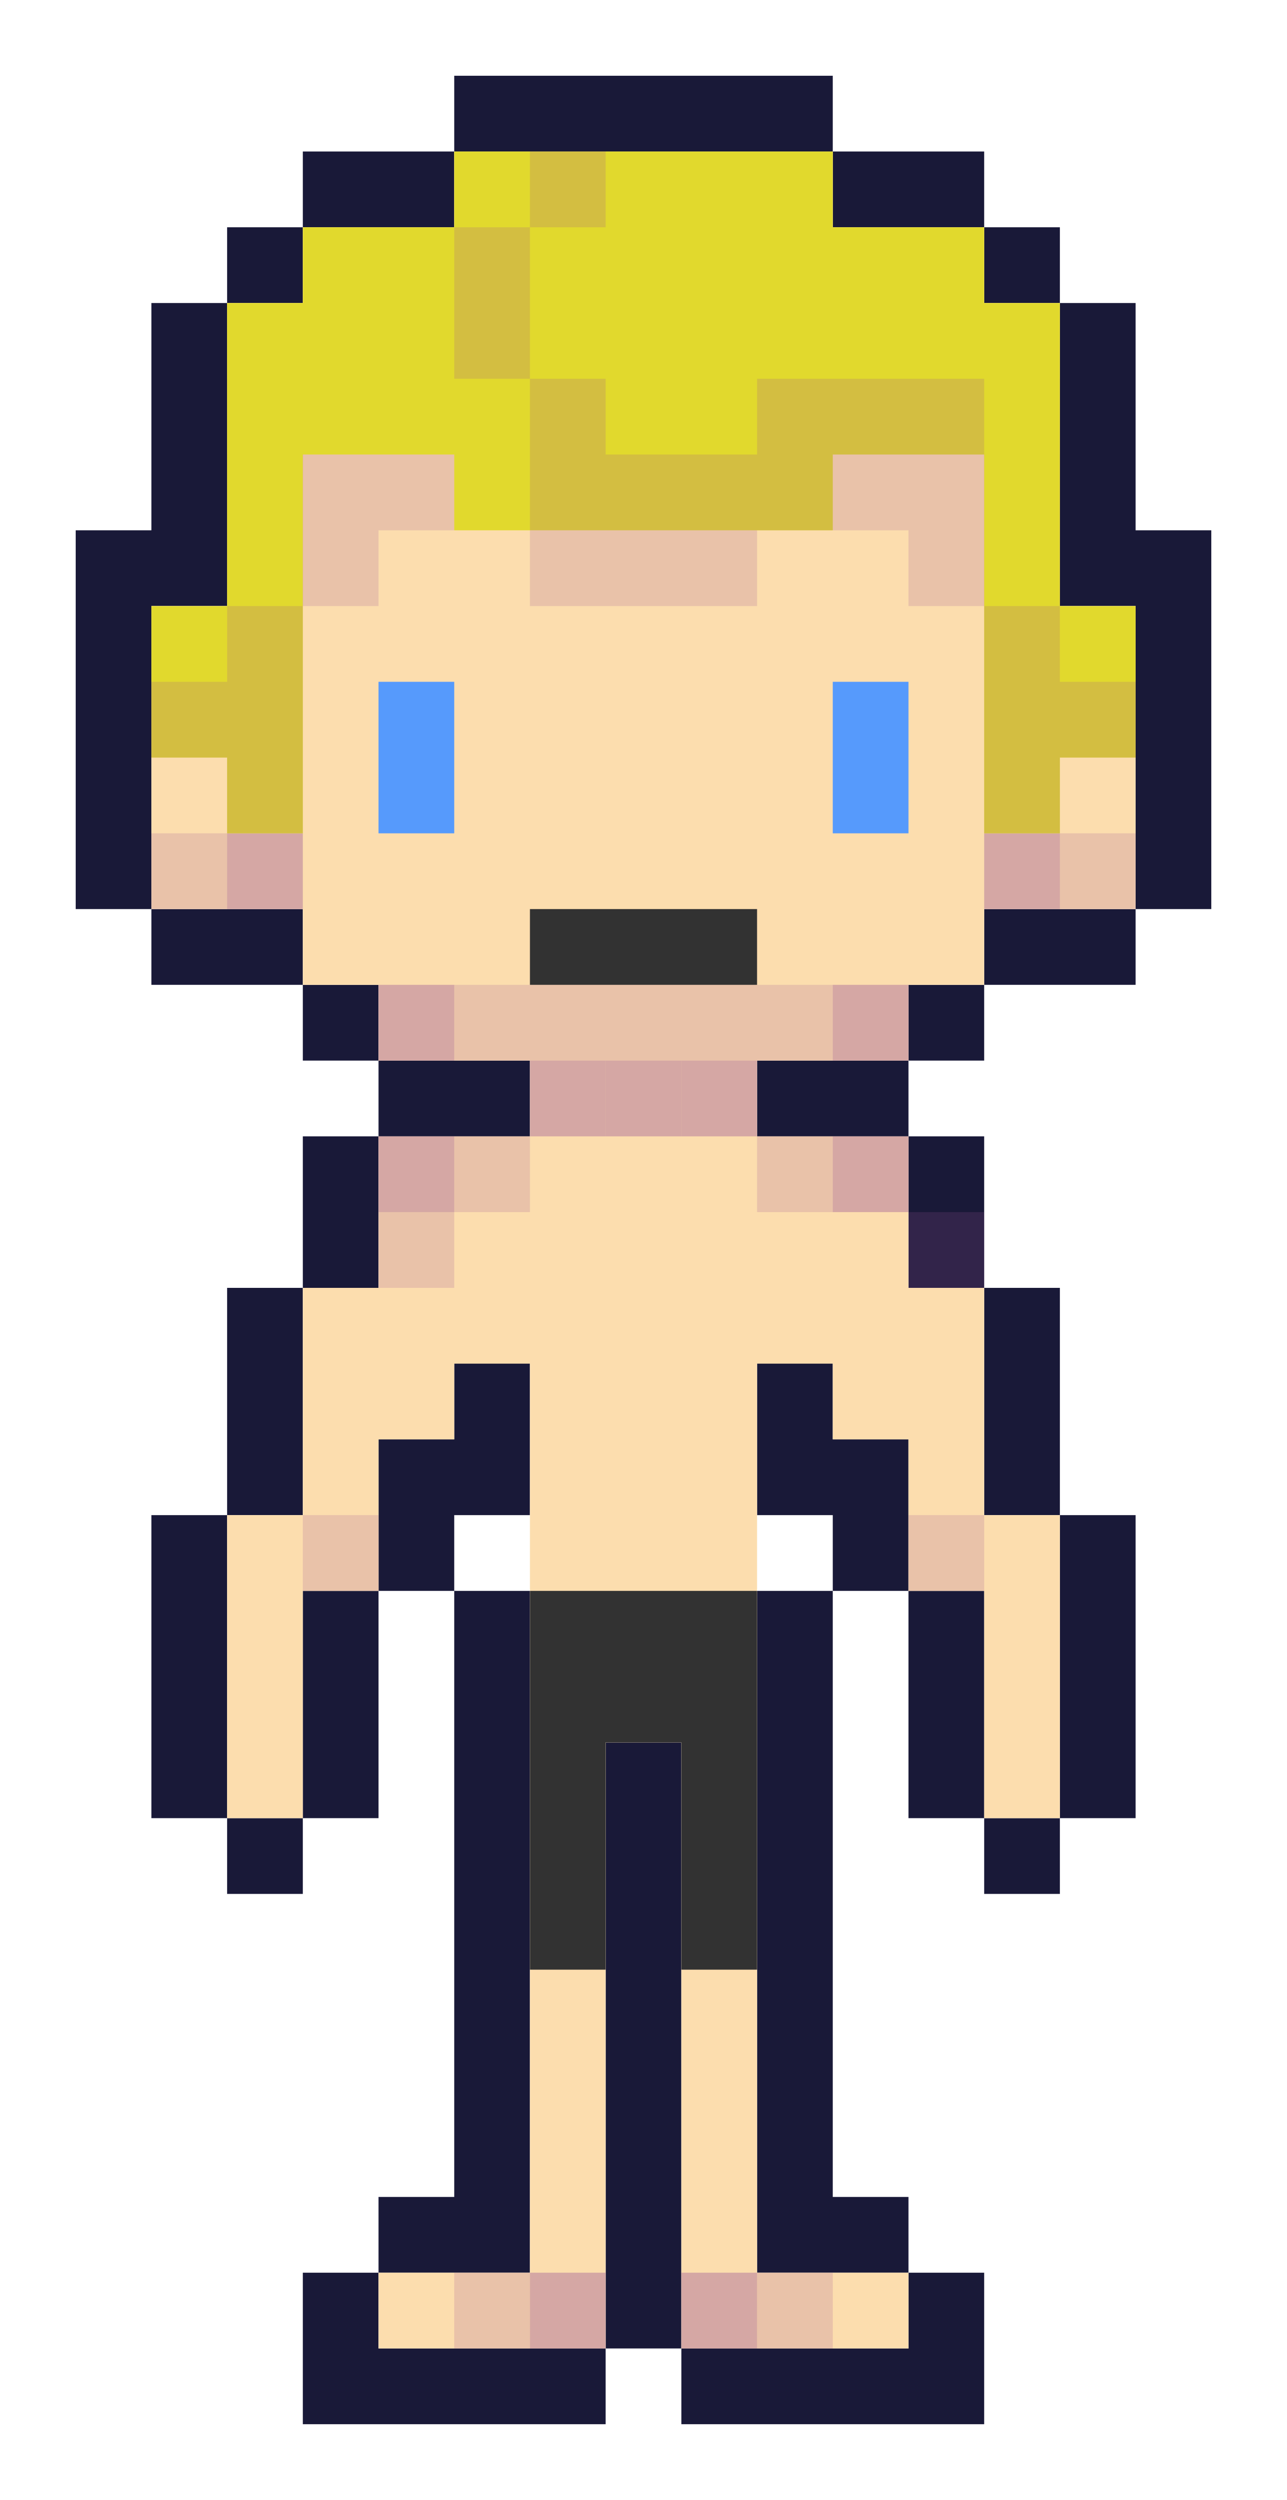 <?xml version="1.0" encoding="UTF-8" standalone="no"?>
<!-- Created with Inkscape (http://www.inkscape.org/) -->

<svg
   xmlns:dc="http://purl.org/dc/elements/1.1/"
   xmlns:cc="http://creativecommons.org/ns#"
   xmlns:rdf="http://www.w3.org/1999/02/22-rdf-syntax-ns#"
   xmlns:svg="http://www.w3.org/2000/svg"
   xmlns="http://www.w3.org/2000/svg"
   xmlns:sodipodi="http://sodipodi.sourceforge.net/DTD/sodipodi-0.dtd"
   xmlns:inkscape="http://www.inkscape.org/namespaces/inkscape"
   width="425"
   height="825"
   viewBox="0 0 425 825"
   id="svg2"
   version="1.1"
   inkscape:version="0.91 r13725"
   sodipodi:docname="male-human_body.svg">
  <defs
     id="defs4" />
  <sodipodi:namedview
     id="base"
     pagecolor="#ffffff"
     bordercolor="#666666"
     borderopacity="1.0"
     inkscape:pageopacity="0.0"
     inkscape:pageshadow="2"
     inkscape:zoom="0.76"
     inkscape:cx="212.5"
     inkscape:cy="412.5"
     inkscape:document-units="px"
     inkscape:current-layer="layer4"
     showgrid="true"
     units="px"
     inkscape:window-width="946"
     inkscape:window-height="829"
     inkscape:window-x="429"
     inkscape:window-y="9"
     inkscape:window-maximized="0"
     inkscape:showpageshadow="false"
     borderlayer="true"
     inkscape:snap-global="true"
     inkscape:snap-bbox="true"
     inkscape:bbox-nodes="false"
     inkscape:snap-nodes="true"
     inkscape:object-nodes="false">
    <inkscape:grid
       type="xygrid"
       id="grid3341"
       spacingx="25"
       spacingy="25"
       empspacing="1"
       dotted="true" />
  </sodipodi:namedview>
  <g
     inkscape:label="Outline"
     inkscape:groupmode="layer"
     id="layer1"
     transform="translate(0,-227.362)">
    <path
       style="fill:#191938;fill-rule:evenodd;stroke:none;stroke-width:1px;stroke-linecap:butt;stroke-linejoin:miter;stroke-opacity:1;fill-opacity:1"
       d="M 150 25 L 150 50 L 175 50 L 200 50 L 225 50 L 250 50 L 275 50 L 275 25 L 250 25 L 225 25 L 200 25 L 175 25 L 150 25 z M 275 50 L 275 75 L 300 75 L 325 75 L 325 50 L 300 50 L 275 50 z M 325 75 L 325 100 L 350 100 L 350 75 L 325 75 z M 350 100 L 350 125 L 350 150 L 350 175 L 350 200 L 375 200 L 375 225 L 375 250 L 375 275 L 375 300 L 400 300 L 400 275 L 400 250 L 400 225 L 400 200 L 400 175 L 375 175 L 375 150 L 375 125 L 375 100 L 350 100 z M 375 300 L 350 300 L 325 300 L 325 325 L 350 325 L 375 325 L 375 300 z M 325 325 L 300 325 L 300 350 L 325 350 L 325 325 z M 300 350 L 275 350 L 250 350 L 250 375 L 275 375 L 300 375 L 300 350 z M 300 375 L 300 400 L 300 425 L 325 425 L 325 400 L 325 375 L 300 375 z M 325 425 L 325 450 L 325 475 L 325 500 L 350 500 L 350 475 L 350 450 L 350 425 L 325 425 z M 350 500 L 350 525 L 350 550 L 350 575 L 350 600 L 375 600 L 375 575 L 375 550 L 375 525 L 375 500 L 350 500 z M 350 600 L 325 600 L 325 625 L 350 625 L 350 600 z M 325 600 L 325 575 L 325 550 L 325 525 L 300 525 L 300 550 L 300 575 L 300 600 L 325 600 z M 300 525 L 300 500 L 300 475 L 275 475 L 275 450 L 250 450 L 250 475 L 250 500 L 275 500 L 275 525 L 300 525 z M 275 525 L 250 525 L 250 550 L 250 575 L 250 600 L 250 625 L 250 650 L 250 675 L 250 700 L 250 725 L 250 750 L 275 750 L 300 750 L 300 725 L 275 725 L 275 700 L 275 675 L 275 650 L 275 625 L 275 600 L 275 575 L 275 550 L 275 525 z M 300 750 L 300 775 L 275 775 L 250 775 L 225 775 L 225 800 L 250 800 L 275 800 L 300 800 L 325 800 L 325 775 L 325 750 L 300 750 z M 225 775 L 225 750 L 225 725 L 225 700 L 225 675 L 225 650 L 225 625 L 225 600 L 225 575 L 200 575 L 200 600 L 200 625 L 200 650 L 200 675 L 200 700 L 200 725 L 200 750 L 200 775 L 225 775 z M 200 775 L 175 775 L 150 775 L 125 775 L 125 750 L 100 750 L 100 775 L 100 800 L 125 800 L 150 800 L 175 800 L 200 800 L 200 775 z M 125 750 L 150 750 L 175 750 L 175 725 L 175 700 L 175 675 L 175 650 L 175 625 L 175 600 L 175 575 L 175 550 L 175 525 L 150 525 L 150 550 L 150 575 L 150 600 L 150 625 L 150 650 L 150 675 L 150 700 L 150 725 L 125 725 L 125 750 z M 150 525 L 150 500 L 175 500 L 175 475 L 175 450 L 150 450 L 150 475 L 125 475 L 125 500 L 125 525 L 150 525 z M 125 525 L 100 525 L 100 550 L 100 575 L 100 600 L 125 600 L 125 575 L 125 550 L 125 525 z M 100 600 L 75 600 L 75 625 L 100 625 L 100 600 z M 75 600 L 75 575 L 75 550 L 75 525 L 75 500 L 50 500 L 50 525 L 50 550 L 50 575 L 50 600 L 75 600 z M 75 500 L 100 500 L 100 475 L 100 450 L 100 425 L 75 425 L 75 450 L 75 475 L 75 500 z M 100 425 L 125 425 L 125 400 L 125 375 L 100 375 L 100 400 L 100 425 z M 125 375 L 150 375 L 175 375 L 175 350 L 150 350 L 125 350 L 125 375 z M 125 350 L 125 325 L 100 325 L 100 350 L 125 350 z M 100 325 L 100 300 L 75 300 L 50 300 L 50 325 L 75 325 L 100 325 z M 50 300 L 50 275 L 50 250 L 50 225 L 50 200 L 75 200 L 75 175 L 75 150 L 75 125 L 75 100 L 50 100 L 50 125 L 50 150 L 50 175 L 25 175 L 25 200 L 25 225 L 25 250 L 25 275 L 25 300 L 50 300 z M 75 100 L 100 100 L 100 75 L 75 75 L 75 100 z M 100 75 L 125 75 L 150 75 L 150 50 L 125 50 L 100 50 L 100 75 z "
       transform="translate(0,227.362)"
       id="rect4145" />
  </g>
  <g
     inkscape:groupmode="layer"
     id="layer3"
     inkscape:label="Skin">
    <path class="skin custom-color" data-custom-color="skin" fill="#fcddae"
       style="fill-opacity:1;fill-rule:evenodd;stroke:none;stroke-width:1px;stroke-linecap:butt;stroke-linejoin:miter;stroke-opacity:1"
       d="M 150 50 L 150 75 L 125 75 L 100 75 L 100 100 L 75 100 L 75 125 L 75 150 L 75 175 L 75 200 L 50 200 L 50 225 L 50 250 L 50 275 L 50 300 L 75 300 L 100 300 L 100 325 L 125 325 L 125 350 L 150 350 L 175 350 L 175 375 L 150 375 L 125 375 L 125 400 L 125 425 L 100 425 L 100 450 L 100 475 L 100 500 L 75 500 L 75 525 L 75 550 L 75 575 L 75 600 L 100 600 L 100 575 L 100 550 L 100 525 L 125 525 L 125 500 L 125 475 L 150 475 L 150 450 L 175 450 L 175 475 L 175 500 L 175 525 L 175 550 L 175 575 L 175 600 L 175 625 L 175 650 L 175 675 L 175 700 L 175 725 L 175 750 L 150 750 L 125 750 L 125 775 L 150 775 L 175 775 L 200 775 L 200 750 L 200 725 L 200 700 L 200 675 L 200 650 L 200 625 L 200 600 L 200 575 L 225 575 L 225 600 L 225 625 L 225 650 L 225 675 L 225 700 L 225 725 L 225 750 L 225 775 L 250 775 L 275 775 L 300 775 L 300 750 L 275 750 L 250 750 L 250 725 L 250 700 L 250 675 L 250 650 L 250 625 L 250 600 L 250 575 L 250 550 L 250 525 L 250 500 L 250 475 L 250 450 L 275 450 L 275 475 L 300 475 L 300 500 L 300 525 L 325 525 L 325 550 L 325 575 L 325 600 L 350 600 L 350 575 L 350 550 L 350 525 L 350 500 L 325 500 L 325 475 L 325 450 L 325 425 L 300 425 L 300 400 L 300 375 L 275 375 L 250 375 L 250 350 L 275 350 L 300 350 L 300 325 L 325 325 L 325 300 L 350 300 L 375 300 L 375 275 L 375 250 L 375 225 L 375 200 L 350 200 L 350 175 L 350 150 L 350 125 L 350 100 L 325 100 L 325 75 L 300 75 L 275 75 L 275 50 L 250 50 L 225 50 L 200 50 L 175 50 L 150 50 z "
       id="rect4145-7-0-06-13" />
  </g>
  <g
     inkscape:groupmode="layer"
     id="layer8"
     inkscape:label="Pants">
    <path
       style="fill:#323232;fill-opacity:1;fill-rule:evenodd;stroke:none;stroke-width:1px;stroke-linecap:butt;stroke-linejoin:miter;stroke-opacity:1"
       d="M 175 525 L 175 550 L 175 575 L 175 600 L 175 625 L 175 650 L 200 650 L 200 625 L 200 600 L 200 575 L 225 575 L 225 600 L 225 625 L 225 650 L 250 650 L 250 625 L 250 600 L 250 575 L 250 550 L 250 525 L 225 525 L 200 525 L 175 525 z "
       id="rect4145-7-0-06-13-1-4" />
  </g>
  <g
     inkscape:groupmode="layer"
     id="layer7"
     inkscape:label="Mouth">
    <path
       style="fill:#323232;fill-opacity:1;fill-rule:evenodd;stroke:none;stroke-width:1px;stroke-linecap:butt;stroke-linejoin:miter;stroke-opacity:1"
       d="M 175 300 L 175 325 L 200 325 L 225 325 L 250 325 L 250 300 L 225 300 L 200 300 L 175 300 z "
       id="rect4145-7-0-06-13-1-8" />
  </g>
  <g
     inkscape:groupmode="layer"
     id="layer6"
     inkscape:label="Eyes">
    <path class="eyes custom-color" data-custom-color="eyes" fill="#569afc"
       style="fill-opacity:1;fill-rule:evenodd;stroke:none;stroke-width:1px;stroke-linecap:butt;stroke-linejoin:miter;stroke-opacity:1"
       d="M 125 225 L 125 250 L 125 275 L 150 275 L 150 250 L 150 225 L 125 225 z M 275 225 L 275 250 L 275 275 L 300 275 L 300 250 L 300 225 L 275 225 z "
       id="rect4145-7-0-06-13-1-9" />
  </g>
  <g
     inkscape:groupmode="layer"
     id="layer5"
     inkscape:label="Shadow">
    <path
       inkscape:connector-curvature="0"
       style="fill:#9b5595;fill-opacity:0.392;fill-rule:evenodd;stroke:none;stroke-width:1px;stroke-linecap:butt;stroke-linejoin:miter;stroke-opacity:1"
       d="m 175,350 25,0 0,25 -25,0 z"
       id="rect4145-7-0-06-13-1-7" />
    <path
       inkscape:connector-curvature="0"
       style="fill:#9b5595;fill-opacity:0.392;fill-rule:evenodd;stroke:none;stroke-width:1px;stroke-linecap:butt;stroke-linejoin:miter;stroke-opacity:1"
       d="m 200,350 25,0 0,25 -25,0 z"
       id="rect4145-7-0-06-13-1-7-5" />
    <path
       inkscape:connector-curvature="0"
       style="fill:#9b5595;fill-opacity:0.392;fill-rule:evenodd;stroke:none;stroke-width:1px;stroke-linecap:butt;stroke-linejoin:miter;stroke-opacity:1"
       d="m 225,350 25,0 0,25 -25,0 z"
       id="rect4145-7-0-06-13-1-7-54" />
    <path
       inkscape:connector-curvature="0"
       style="fill:#9b5595;fill-opacity:0.392;fill-rule:evenodd;stroke:none;stroke-width:1px;stroke-linecap:butt;stroke-linejoin:miter;stroke-opacity:1"
       d="m 125,325 25,0 0,25 -25,0 z"
       id="rect4145-7-0-06-13-1-7-9" />
    <path
       inkscape:connector-curvature="0"
       style="fill:#9b5595;fill-opacity:0.392;fill-rule:evenodd;stroke:none;stroke-width:1px;stroke-linecap:butt;stroke-linejoin:miter;stroke-opacity:1"
       d="m 275,325 25,0 0,25 -25,0 z"
       id="rect4145-7-0-06-13-1-7-8" />
    <path
       inkscape:connector-curvature="0"
       style="fill:#9b5595;fill-opacity:0.392;fill-rule:evenodd;stroke:none;stroke-width:1px;stroke-linecap:butt;stroke-linejoin:miter;stroke-opacity:1"
       d="m 75,175 25,0 0,25 -25,0 z"
       id="rect4145-7-0-06-13-1-7-543" />
    <path
       inkscape:connector-curvature="0"
       style="fill:#9b5595;fill-opacity:0.392;fill-rule:evenodd;stroke:none;stroke-width:1px;stroke-linecap:butt;stroke-linejoin:miter;stroke-opacity:1"
       d="m 75,150 25,0 0,25 -25,0 z"
       id="rect4145-7-0-06-13-1-7-0" />
    <path
       inkscape:connector-curvature="0"
       style="fill:#9b5595;fill-opacity:0.392;fill-rule:evenodd;stroke:none;stroke-width:1px;stroke-linecap:butt;stroke-linejoin:miter;stroke-opacity:1"
       d="m 325,175 25,0 0,25 -25,0 z"
       id="rect4145-7-0-06-13-1-7-2" />
    <path
       inkscape:connector-curvature="0"
       style="fill:#9b5595;fill-opacity:0.392;fill-rule:evenodd;stroke:none;stroke-width:1px;stroke-linecap:butt;stroke-linejoin:miter;stroke-opacity:1"
       d="m 325,150 25,0 0,25 -25,0 z"
       id="rect4145-7-0-06-13-1-7-67" />
    <path
       inkscape:connector-curvature="0"
       style="fill:#9b5595;fill-opacity:0.392;fill-rule:evenodd;stroke:none;stroke-width:1px;stroke-linecap:butt;stroke-linejoin:miter;stroke-opacity:1"
       d="m 125,375 25,0 0,25 -25,0 z"
       id="rect4145-7-0-06-13-1-7-56" />
    <path
       inkscape:connector-curvature="0"
       style="fill:#9b5595;fill-opacity:0.392;fill-rule:evenodd;stroke:none;stroke-width:1px;stroke-linecap:butt;stroke-linejoin:miter;stroke-opacity:1"
       d="m 275,375 25,0 0,25 -25,0 z"
       id="rect4145-7-0-06-13-1-7-59" />
    <path
       inkscape:connector-curvature="0"
       style="fill:#9b5595;fill-opacity:0.392;fill-rule:evenodd;stroke:none;stroke-width:1px;stroke-linecap:butt;stroke-linejoin:miter;stroke-opacity:1"
       d="m 175,750 25,0 0,25 -25,0 z"
       id="rect4145-7-0-06-13-1-7-47" />
    <path
       inkscape:connector-curvature="0"
       style="fill:#9b5595;fill-opacity:0.392;fill-rule:evenodd;stroke:none;stroke-width:1px;stroke-linecap:butt;stroke-linejoin:miter;stroke-opacity:1"
       d="m 225,750 25,0 0,25 -25,0 z"
       id="rect4145-7-0-06-13-1-7-27" />
    <path
       inkscape:connector-curvature="0"
       style="fill:#9b5595;fill-opacity:0.196;fill-rule:evenodd;stroke:none;stroke-width:1px;stroke-linecap:butt;stroke-linejoin:miter;stroke-opacity:1"
       d="m 150,325 25,0 0,25 -25,0 z"
       id="rect4145-7-0-06-13-1-7-99" />
    <path
       inkscape:connector-curvature="0"
       style="fill:#9b5595;fill-opacity:0.196;fill-rule:evenodd;stroke:none;stroke-width:1px;stroke-linecap:butt;stroke-linejoin:miter;stroke-opacity:1"
       d="m 175,325 25,0 0,25 -25,0 z"
       id="rect4145-7-0-06-13-1-7-99-7" />
    <path
       inkscape:connector-curvature="0"
       style="fill:#9b5595;fill-opacity:0.196;fill-rule:evenodd;stroke:none;stroke-width:1px;stroke-linecap:butt;stroke-linejoin:miter;stroke-opacity:1"
       d="m 200,325 25,0 0,25 -25,0 z"
       id="rect4145-7-0-06-13-1-7-99-2" />
    <path
       inkscape:connector-curvature="0"
       style="fill:#9b5595;fill-opacity:0.196;fill-rule:evenodd;stroke:none;stroke-width:1px;stroke-linecap:butt;stroke-linejoin:miter;stroke-opacity:1"
       d="m 225,325 25,0 0,25 -25,0 z"
       id="rect4145-7-0-06-13-1-7-99-9" />
    <path
       inkscape:connector-curvature="0"
       style="fill:#9b5595;fill-opacity:0.196;fill-rule:evenodd;stroke:none;stroke-width:1px;stroke-linecap:butt;stroke-linejoin:miter;stroke-opacity:1"
       d="m 250,325 25,0 0,25 -25,0 z"
       id="rect4145-7-0-06-13-1-7-99-0" />
    <path
       inkscape:connector-curvature="0"
       style="fill:#9b5595;fill-opacity:0.196;fill-rule:evenodd;stroke:none;stroke-width:1px;stroke-linecap:butt;stroke-linejoin:miter;stroke-opacity:1"
       d="m 50,275 25,0 0,25 -25,0 z"
       id="rect4145-7-0-06-13-1-7-99-97" />
    <path
       inkscape:connector-curvature="0"
       style="fill:#9b5595;fill-opacity:0.196;fill-rule:evenodd;stroke:none;stroke-width:1px;stroke-linecap:butt;stroke-linejoin:miter;stroke-opacity:1"
       d="m 350,275 25,0 0,25 -25,0 z"
       id="rect4145-7-0-06-13-1-7-99-8" />
    <path
       inkscape:connector-curvature="0"
       style="fill:#9b5595;fill-opacity:0.196;fill-rule:evenodd;stroke:none;stroke-width:1px;stroke-linecap:butt;stroke-linejoin:miter;stroke-opacity:1"
       d="m 75,125 25,0 0,25 -25,0 z"
       id="rect4145-7-0-06-13-1-7-99-3" />
    <path
       inkscape:connector-curvature="0"
       style="fill:#9b5595;fill-opacity:0.196;fill-rule:evenodd;stroke:none;stroke-width:1px;stroke-linecap:butt;stroke-linejoin:miter;stroke-opacity:1"
       d="m 325,125 25,0 0,25 -25,0 z"
       id="rect4145-7-0-06-13-1-7-99-71" />
    <path
       inkscape:connector-curvature="0"
       style="fill:#9b5595;fill-opacity:0.196;fill-rule:evenodd;stroke:none;stroke-width:1px;stroke-linecap:butt;stroke-linejoin:miter;stroke-opacity:1"
       d="m 150,375 25,0 0,25 -25,0 z"
       id="rect4145-7-0-06-13-1-7-99-84" />
    <path
       inkscape:connector-curvature="0"
       style="fill:#9b5595;fill-opacity:0.196;fill-rule:evenodd;stroke:none;stroke-width:1px;stroke-linecap:butt;stroke-linejoin:miter;stroke-opacity:1"
       d="m 125,400 25,0 0,25 -25,0 z"
       id="rect4145-7-0-06-13-1-7-99-04" />
    <path
       inkscape:connector-curvature="0"
       style="fill:#9b5595;fill-opacity:0.196;fill-rule:evenodd;stroke:none;stroke-width:1px;stroke-linecap:butt;stroke-linejoin:miter;stroke-opacity:1"
       d="m 250,375 25,0 0,25 -25,0 z"
       id="rect4145-7-0-06-13-1-7-99-87" />
    <path
       inkscape:connector-curvature="0"
       style="fill:#9b5595;fill-opacity:0.196;fill-rule:evenodd;stroke:none;stroke-width:1px;stroke-linecap:butt;stroke-linejoin:miter;stroke-opacity:1"
       d="m 300,400 25,0 0,25 -25,0 z"
       id="rect4145-7-0-06-13-1-7-99-5" />
    <path
       inkscape:connector-curvature="0"
       style="fill:#9b5595;fill-opacity:0.196;fill-rule:evenodd;stroke:none;stroke-width:1px;stroke-linecap:butt;stroke-linejoin:miter;stroke-opacity:1"
       d="m 150,750 25,0 0,25 -25,0 z"
       id="rect4145-7-0-06-13-1-7-99-35" />
    <path
       inkscape:connector-curvature="0"
       style="fill:#9b5595;fill-opacity:0.196;fill-rule:evenodd;stroke:none;stroke-width:1px;stroke-linecap:butt;stroke-linejoin:miter;stroke-opacity:1"
       d="m 250,750 25,0 0,25 -25,0 z"
       id="rect4145-7-0-06-13-1-7-99-77" />
    <path
       inkscape:connector-curvature="0"
       style="fill:#9b5595;fill-opacity:0.196;fill-rule:evenodd;stroke:none;stroke-width:1px;stroke-linecap:butt;stroke-linejoin:miter;stroke-opacity:1"
       d="m 100,500 25,0 0,25 -25,0 z"
       id="rect4145-7-0-06-13-1-7-99-76" />
    <path
       inkscape:connector-curvature="0"
       style="fill:#9b5595;fill-opacity:0.196;fill-rule:evenodd;stroke:none;stroke-width:1px;stroke-linecap:butt;stroke-linejoin:miter;stroke-opacity:1"
       d="m 300,500 25,0 0,25 -25,0 z"
       id="rect4145-7-0-06-13-1-7-99-6" />
    <path
       inkscape:connector-curvature="0"
       style="fill:#9b5595;fill-opacity:0.392;fill-rule:evenodd;stroke:none;stroke-width:1px;stroke-linecap:butt;stroke-linejoin:miter;stroke-opacity:1"
       d="m 325,275 25,0 0,25 -25,0 z"
       id="rect4145-7-0-06-13-1-7-54-2" />
    <path
       inkscape:connector-curvature="0"
       style="fill:#9b5595;fill-opacity:0.392;fill-rule:evenodd;stroke:none;stroke-width:1px;stroke-linecap:butt;stroke-linejoin:miter;stroke-opacity:1"
       d="m 75,275 25,0 0,25 -25,0 z"
       id="rect4145-7-0-06-13-1-7-54-0" />
  </g>
  <g
     inkscape:groupmode="layer"
     id="layer9"
     inkscape:label="Hair1">
    <path class="hair hair1 custom-color" data-custom-color="hair" fill="#e1d92d"
       style="fill-opacity:1;fill-rule:evenodd;stroke:none;stroke-width:1px;stroke-linecap:butt;stroke-linejoin:miter;stroke-opacity:1"
       d="M 150 50 L 150 75 L 125 75 L 100 75 L 100 100 L 75 100 L 75 125 L 75 150 L 75 175 L 75 200 L 50 200 L 50 225 L 50 250 L 75 250 L 75 275 L 100 275 L 100 250 L 100 225 L 100 200 L 100 175 L 100 150 L 125 150 L 150 150 L 150 175 L 175 175 L 200 175 L 225 175 L 250 175 L 275 175 L 275 150 L 300 150 L 325 150 L 325 175 L 325 200 L 325 225 L 325 250 L 325 275 L 350 275 L 350 250 L 375 250 L 375 225 L 375 200 L 350 200 L 350 175 L 350 150 L 350 125 L 350 100 L 325 100 L 325 75 L 300 75 L 275 75 L 275 50 L 250 50 L 225 50 L 200 50 L 175 50 L 150 50 z "
       id="rect4145-7-0-06-13-1-1" />
  </g>
  <g
     inkscape:groupmode="layer"
     id="layer10"
     inkscape:label="Hair1_Shadow_Light">
    <path class="hair shadow hair1"
       style="fill:#9b5595;fill-opacity:0.196;fill-rule:evenodd;stroke:none;stroke-width:1px;stroke-linecap:butt;stroke-linejoin:miter;stroke-opacity:1"
       d="M 175 50 L 175 75 L 200 75 L 200 50 L 175 50 z M 175 75 L 150 75 L 150 100 L 150 125 L 175 125 L 175 100 L 175 75 z M 175 125 L 175 150 L 175 175 L 175 200 L 200 200 L 225 200 L 250 200 L 250 175 L 275 175 L 300 175 L 300 200 L 325 200 L 325 175 L 325 150 L 325 125 L 300 125 L 275 125 L 250 125 L 250 150 L 225 150 L 200 150 L 200 125 L 175 125 z M 325 200 L 325 225 L 325 250 L 325 275 L 350 275 L 350 250 L 375 250 L 375 225 L 350 225 L 350 200 L 325 200 z M 100 150 L 100 175 L 100 200 L 125 200 L 125 175 L 150 175 L 150 150 L 125 150 L 100 150 z M 100 200 L 75 200 L 75 225 L 50 225 L 50 250 L 75 250 L 75 275 L 100 275 L 100 250 L 100 225 L 100 200 z "
       id="rect4145-7-0-06-13-1-7-99-8-3" />
  </g>
</svg>
